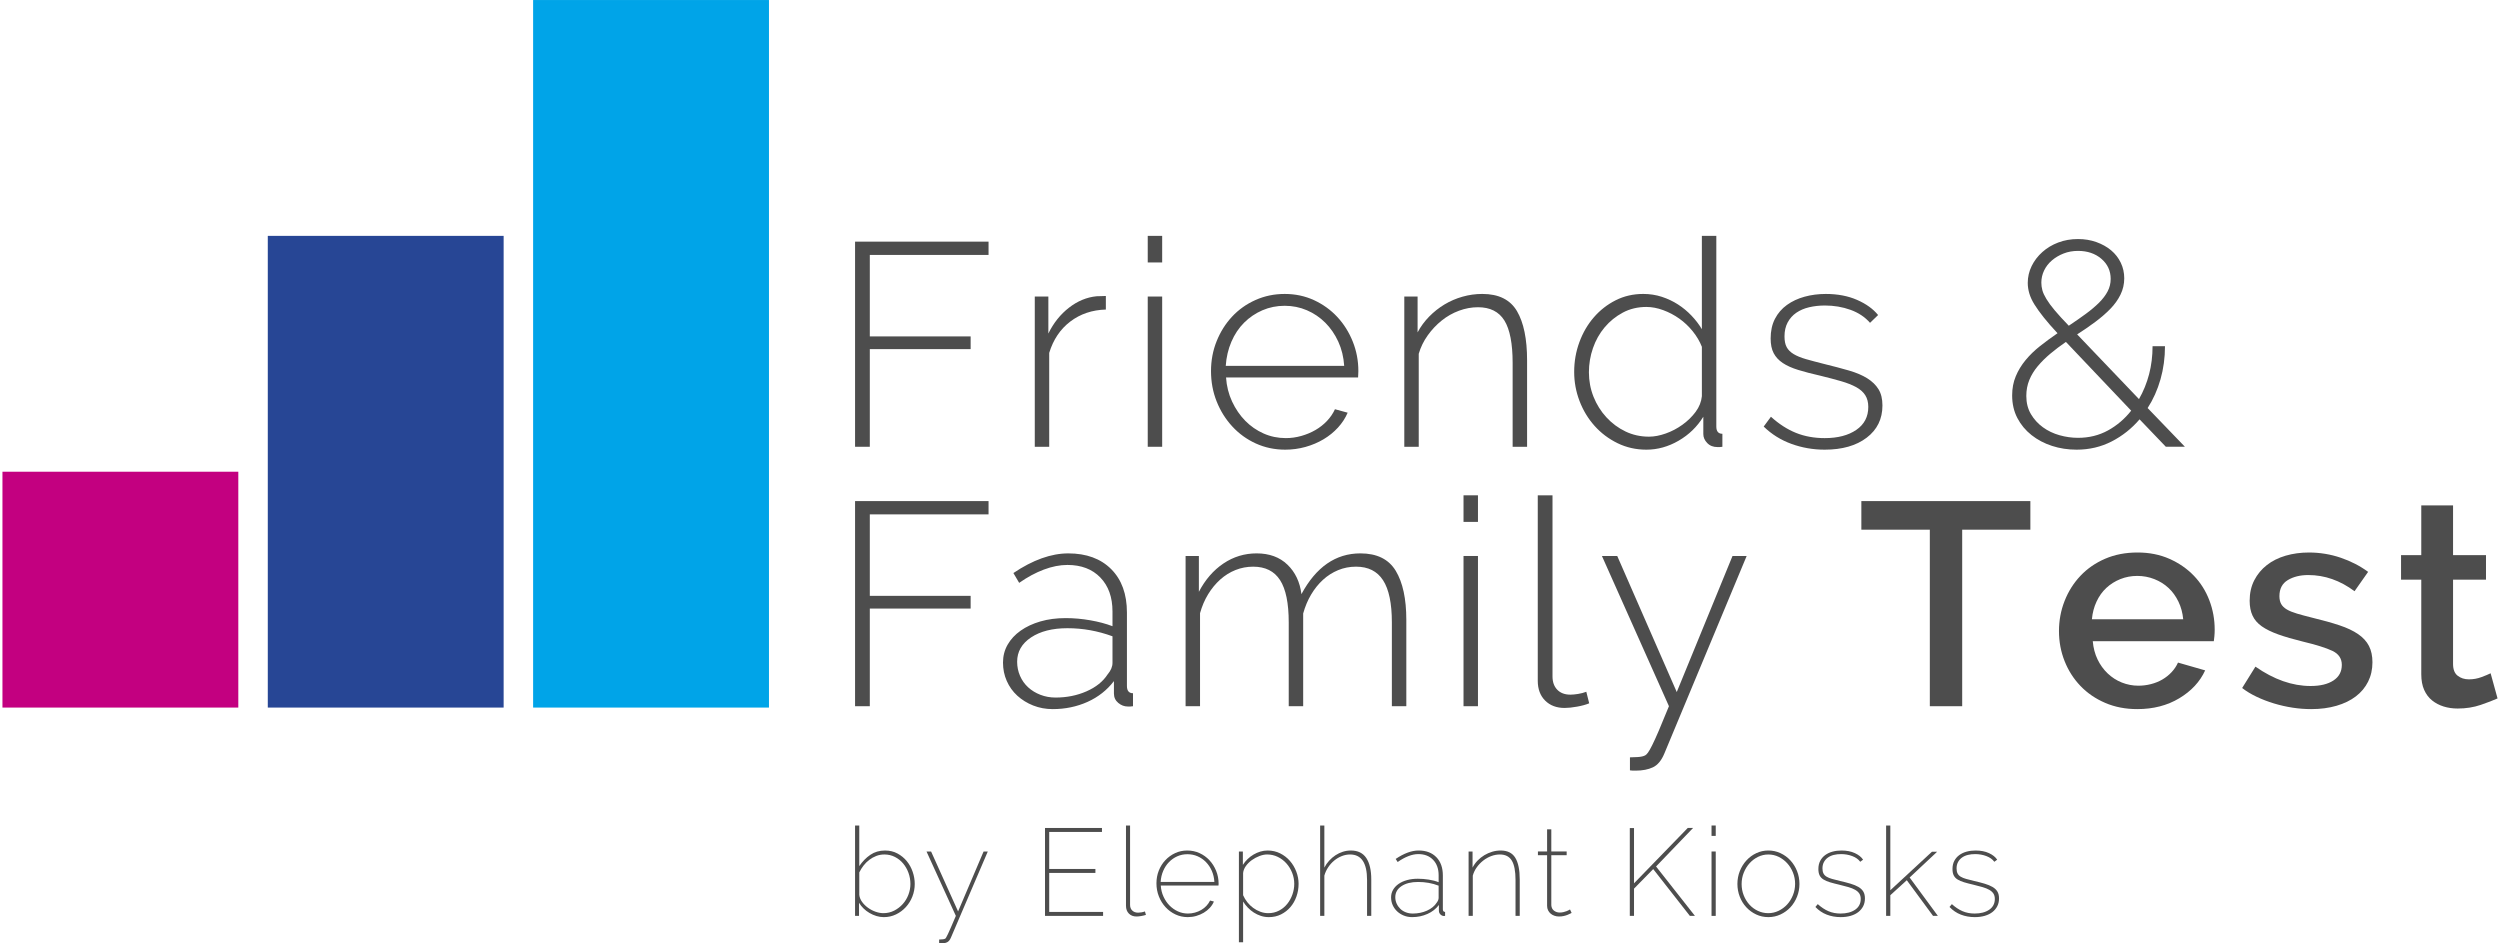 <?xml version="1.0" encoding="UTF-8"?>
<!DOCTYPE svg PUBLIC "-//W3C//DTD SVG 1.1//EN" "http://www.w3.org/Graphics/SVG/1.1/DTD/svg11.dtd">
<svg version="1.1" xmlns="http://www.w3.org/2000/svg" xmlns:xlink="http://www.w3.org/1999/xlink" x="0" y="0" width="424" height="160" viewBox="0, 0, 424, 160">
  <g id="Layer_1">
    <g>
      <g>
        <path d="M145.019,75.773 L145.019,40.983 L167.658,40.983 L167.658,43.237 L147.519,43.237 L147.519,57.055 L164.62,57.055 L164.62,59.21 L147.519,59.21 L147.519,75.773 L145.019,75.773 z" fill="#4D4D4D"/>
        <path d="M187.551,52.499 C185.232,52.565 183.222,53.243 181.524,54.532 C179.826,55.823 178.633,57.595 177.947,59.849 L177.947,75.774 L175.498,75.774 L175.498,50.294 L177.801,50.294 L177.801,56.566 C178.683,54.77 179.85,53.307 181.305,52.18 C182.758,51.053 184.318,50.409 185.984,50.244 C186.31,50.244 186.604,50.236 186.866,50.22 C187.128,50.204 187.356,50.196 187.553,50.196 L187.553,52.499 z" fill="#4D4D4D"/>
        <path d="M194.656,44.512 L194.656,40.004 L197.105,40.004 L197.105,44.512 L194.656,44.512 z M194.656,75.773 L194.656,50.293 L197.105,50.293 L197.105,75.773 L194.656,75.773 z" fill="#4D4D4D"/>
        <path d="M217.979,76.264 C216.182,76.264 214.516,75.912 212.981,75.21 C211.445,74.508 210.115,73.544 208.988,72.318 C207.861,71.093 206.978,69.681 206.342,68.08 C205.705,66.48 205.387,64.766 205.387,62.935 C205.387,61.138 205.705,59.449 206.342,57.863 C206.979,56.279 207.853,54.891 208.963,53.699 C210.074,52.507 211.397,51.567 212.933,50.881 C214.468,50.195 216.118,49.853 217.882,49.853 C219.679,49.853 221.337,50.205 222.857,50.907 C224.375,51.61 225.689,52.556 226.8,53.749 C227.911,54.942 228.784,56.33 229.421,57.914 C230.06,59.499 230.378,61.173 230.378,62.936 C230.378,63.1 230.368,63.303 230.353,63.548 C230.338,63.793 230.33,63.948 230.33,64.014 L207.936,64.014 C208.035,65.484 208.376,66.848 208.964,68.106 C209.553,69.364 210.296,70.45 211.194,71.364 C212.092,72.279 213.13,72.998 214.306,73.521 C215.482,74.043 216.74,74.303 218.079,74.303 C218.96,74.303 219.833,74.182 220.7,73.936 C221.565,73.692 222.366,73.357 223.1,72.932 C223.834,72.508 224.489,71.993 225.061,71.388 C225.631,70.785 226.081,70.123 226.409,69.404 L228.563,69.993 C228.172,70.907 227.624,71.749 226.922,72.516 C226.219,73.285 225.402,73.945 224.473,74.5 C223.541,75.056 222.52,75.488 221.41,75.799 C220.299,76.108 219.156,76.264 217.979,76.264 z M227.975,62.053 C227.877,60.551 227.543,59.18 226.971,57.938 C226.399,56.697 225.664,55.627 224.766,54.729 C223.868,53.831 222.83,53.128 221.655,52.622 C220.479,52.116 219.221,51.862 217.882,51.862 C216.543,51.862 215.286,52.116 214.109,52.622 C212.934,53.129 211.896,53.831 210.998,54.729 C210.099,55.627 209.381,56.706 208.843,57.962 C208.304,59.22 207.985,60.584 207.887,62.053 L227.975,62.053 z" fill="#4D4D4D"/>
        <path d="M258.992,75.773 L256.543,75.773 L256.543,61.564 C256.543,58.264 256.076,55.864 255.147,54.361 C254.215,52.859 252.721,52.107 250.663,52.107 C249.585,52.107 248.515,52.303 247.454,52.695 C246.391,53.087 245.411,53.643 244.515,54.361 C243.615,55.081 242.824,55.922 242.138,56.884 C241.452,57.848 240.945,58.885 240.618,59.996 L240.618,75.772 L238.169,75.772 L238.169,50.293 L240.423,50.293 L240.423,56.369 C240.944,55.39 241.599,54.5 242.382,53.699 C243.167,52.898 244.032,52.213 244.98,51.64 C245.927,51.07 246.947,50.628 248.043,50.318 C249.137,50.007 250.256,49.852 251.398,49.852 C254.175,49.852 256.134,50.824 257.279,52.767 C258.422,54.711 258.994,57.496 258.994,61.122 L258.994,75.773 z" fill="#4D4D4D"/>
        <path d="M279.23,76.264 C277.464,76.264 275.832,75.896 274.33,75.161 C272.826,74.426 271.527,73.445 270.434,72.221 C269.341,70.997 268.491,69.592 267.887,68.007 C267.282,66.423 266.981,64.781 266.981,63.082 C266.981,61.318 267.274,59.637 267.862,58.035 C268.45,56.435 269.266,55.03 270.313,53.821 C271.358,52.613 272.59,51.649 274.012,50.93 C275.432,50.212 276.992,49.852 278.692,49.852 C279.801,49.852 280.854,50.015 281.852,50.341 C282.848,50.669 283.762,51.101 284.596,51.64 C285.428,52.179 286.188,52.808 286.873,53.527 C287.561,54.246 288.148,55.013 288.637,55.83 L288.637,40.004 L291.088,40.004 L291.088,72.344 C291.088,73.16 291.43,73.569 292.117,73.569 L292.117,75.774 C291.953,75.806 291.806,75.823 291.676,75.823 C291.546,75.823 291.414,75.823 291.283,75.823 C290.564,75.823 289.984,75.595 289.545,75.137 C289.104,74.68 288.883,74.174 288.883,73.617 L288.883,70.678 C287.836,72.377 286.44,73.733 284.694,74.744 C282.945,75.758 281.123,76.264 279.23,76.264 z M279.67,74.059 C280.553,74.059 281.5,73.879 282.512,73.52 C283.526,73.161 284.473,72.663 285.356,72.026 C286.237,71.388 286.979,70.662 287.585,69.844 C288.189,69.029 288.54,68.147 288.638,67.198 L288.638,58.819 C288.279,57.905 287.765,57.031 287.095,56.197 C286.425,55.365 285.665,54.646 284.818,54.042 C283.966,53.438 283.052,52.956 282.074,52.597 C281.094,52.238 280.146,52.058 279.232,52.058 C277.761,52.058 276.429,52.376 275.238,53.013 C274.045,53.651 273.015,54.483 272.15,55.512 C271.285,56.541 270.623,57.717 270.166,59.04 C269.709,60.363 269.48,61.727 269.48,63.131 C269.48,64.602 269.742,65.99 270.263,67.297 C270.786,68.604 271.513,69.764 272.445,70.776 C273.377,71.79 274.453,72.589 275.679,73.176 C276.902,73.765 278.232,74.059 279.67,74.059 z" fill="#4D4D4D"/>
        <path d="M309.464,76.264 C307.503,76.264 305.625,75.937 303.828,75.284 C302.031,74.632 300.464,73.651 299.123,72.345 L300.35,70.679 C301.721,71.921 303.143,72.835 304.612,73.423 C306.083,74.011 307.701,74.304 309.464,74.304 C311.685,74.304 313.474,73.839 314.829,72.908 C316.184,71.978 316.862,70.679 316.862,69.013 C316.862,68.229 316.69,67.568 316.348,67.029 C316.004,66.49 315.491,66.033 314.805,65.656 C314.117,65.281 313.268,64.946 312.257,64.652 C311.242,64.358 310.067,64.048 308.729,63.72 C307.292,63.394 306.042,63.068 304.979,62.741 C303.918,62.415 303.043,62.023 302.358,61.565 C301.672,61.108 301.159,60.552 300.815,59.899 C300.471,59.246 300.301,58.413 300.301,57.4 C300.301,56.127 300.546,55.015 301.035,54.068 C301.525,53.121 302.203,52.338 303.068,51.716 C303.934,51.094 304.929,50.63 306.056,50.32 C307.184,50.01 308.384,49.854 309.658,49.854 C311.65,49.854 313.417,50.189 314.951,50.859 C316.486,51.529 317.678,52.386 318.527,53.431 L317.156,54.753 C316.306,53.774 315.203,53.038 313.848,52.548 C312.492,52.059 311.046,51.814 309.511,51.814 C308.564,51.814 307.673,51.912 306.841,52.108 C306.007,52.304 305.28,52.615 304.659,53.039 C304.038,53.465 303.55,54.012 303.19,54.681 C302.831,55.351 302.651,56.143 302.651,57.058 C302.651,57.809 302.772,58.413 303.018,58.871 C303.262,59.328 303.655,59.721 304.194,60.047 C304.733,60.373 305.426,60.658 306.276,60.904 C307.126,61.148 308.139,61.418 309.315,61.713 C310.915,62.105 312.336,62.481 313.577,62.84 C314.819,63.199 315.856,63.641 316.688,64.162 C317.522,64.685 318.159,65.307 318.6,66.024 C319.042,66.743 319.262,67.658 319.262,68.768 C319.262,71.054 318.371,72.876 316.59,74.232 C314.813,75.586 312.436,76.264 309.464,76.264 z" fill="#4D4D4D"/>
        <path d="M367.33,75.774 L362.871,71.12 C361.531,72.687 359.955,73.936 358.142,74.868 C356.329,75.799 354.345,76.264 352.189,76.264 C350.718,76.264 349.33,76.051 348.023,75.626 C346.716,75.202 345.556,74.59 344.544,73.789 C343.53,72.988 342.731,72.025 342.144,70.898 C341.557,69.771 341.261,68.489 341.261,67.05 C341.261,65.874 341.464,64.796 341.874,63.817 C342.282,62.838 342.837,61.923 343.54,61.073 C344.241,60.224 345.058,59.431 345.989,58.697 C346.921,57.962 347.907,57.235 348.954,56.516 C348.04,55.537 347.263,54.646 346.626,53.845 C345.989,53.045 345.466,52.319 345.058,51.665 C344.65,51.011 344.357,50.383 344.177,49.778 C343.997,49.173 343.907,48.577 343.907,47.989 C343.907,46.977 344.128,46.022 344.569,45.123 C345.008,44.226 345.614,43.433 346.382,42.747 C347.15,42.06 348.048,41.521 349.077,41.13 C350.106,40.737 351.223,40.542 352.432,40.542 C353.543,40.542 354.58,40.713 355.543,41.056 C356.506,41.4 357.34,41.865 358.043,42.452 C358.744,43.04 359.293,43.743 359.684,44.559 C360.077,45.375 360.272,46.258 360.272,47.205 C360.272,48.184 360.059,49.107 359.635,49.973 C359.211,50.839 358.631,51.648 357.897,52.399 C357.161,53.151 356.311,53.885 355.348,54.604 C354.383,55.323 353.364,56.025 352.285,56.711 L362.771,67.687 C363.521,66.381 364.093,64.976 364.486,63.473 C364.879,61.971 365.074,60.385 365.074,58.72 L367.181,58.72 C367.181,60.68 366.927,62.55 366.421,64.33 C365.913,66.111 365.187,67.735 364.239,69.205 L370.561,75.771 L367.33,75.771 z M352.434,74.255 C354.297,74.255 355.987,73.839 357.506,73.006 C359.025,72.173 360.34,71.054 361.449,69.65 L350.377,57.988 C349.428,58.642 348.555,59.303 347.754,59.972 C346.953,60.642 346.244,61.344 345.623,62.079 C345.002,62.813 344.521,63.599 344.178,64.431 C343.834,65.264 343.662,66.171 343.662,67.151 C343.662,68.327 343.924,69.356 344.447,70.238 C344.968,71.121 345.648,71.863 346.48,72.467 C347.314,73.071 348.251,73.521 349.298,73.815 C350.344,74.108 351.389,74.255 352.434,74.255 z M346.211,47.942 C346.211,48.367 346.268,48.792 346.383,49.215 C346.496,49.641 346.725,50.139 347.069,50.71 C347.413,51.281 347.885,51.928 348.491,52.646 C349.095,53.365 349.887,54.231 350.866,55.243 C351.944,54.525 352.917,53.847 353.782,53.21 C354.647,52.573 355.391,51.944 356.012,51.323 C356.631,50.703 357.114,50.066 357.457,49.413 C357.799,48.759 357.971,48.058 357.971,47.306 C357.971,45.934 357.448,44.799 356.403,43.9 C355.358,43.003 354.034,42.552 352.434,42.552 C351.553,42.552 350.735,42.699 349.985,42.993 C349.233,43.288 348.571,43.679 348.001,44.169 C347.429,44.659 346.987,45.232 346.677,45.884 C346.365,46.538 346.211,47.224 346.211,47.942 z" fill="#4D4D4D"/>
        <path d="M145.019,119.774 L145.019,84.984 L167.658,84.984 L167.658,87.238 L147.519,87.238 L147.519,101.056 L164.62,101.056 L164.62,103.212 L147.519,103.212 L147.519,119.774 L145.019,119.774 z" fill="#4D4D4D"/>
        <path d="M178.537,120.265 C177.36,120.265 176.258,120.06 175.228,119.653 C174.199,119.245 173.3,118.689 172.533,117.987 C171.766,117.285 171.17,116.452 170.746,115.488 C170.32,114.524 170.108,113.487 170.108,112.376 C170.108,111.267 170.369,110.253 170.892,109.339 C171.413,108.424 172.149,107.632 173.097,106.962 C174.044,106.293 175.162,105.77 176.453,105.394 C177.743,105.019 179.173,104.831 180.74,104.831 C182.112,104.831 183.501,104.954 184.905,105.199 C186.309,105.444 187.567,105.779 188.678,106.203 L188.678,103.704 C188.678,101.287 187.991,99.368 186.619,97.947 C185.248,96.525 183.385,95.815 181.033,95.815 C179.76,95.815 178.428,96.077 177.04,96.599 C175.65,97.121 174.254,97.872 172.851,98.853 L171.872,97.187 C175.171,94.965 178.273,93.855 181.182,93.855 C184.251,93.855 186.677,94.746 188.458,96.525 C190.237,98.306 191.128,100.764 191.128,103.9 L191.128,116.346 C191.128,117.162 191.472,117.571 192.157,117.571 L192.157,119.776 C191.993,119.808 191.839,119.825 191.692,119.825 C191.545,119.825 191.405,119.825 191.275,119.825 C190.687,119.825 190.148,119.622 189.658,119.213 C189.169,118.805 188.923,118.275 188.923,117.62 L188.923,115.514 C187.747,117.049 186.253,118.226 184.441,119.041 C182.627,119.855 180.66,120.265 178.537,120.265 z M179.026,118.305 C180.92,118.305 182.668,117.954 184.269,117.251 C185.869,116.549 187.062,115.594 187.845,114.385 C188.401,113.732 188.679,113.078 188.679,112.425 L188.679,107.916 C186.196,107.002 183.648,106.544 181.034,106.544 C178.486,106.544 176.429,107.067 174.86,108.112 C173.292,109.158 172.508,110.53 172.508,112.228 C172.508,113.078 172.67,113.877 172.998,114.629 C173.324,115.38 173.781,116.025 174.369,116.564 C174.957,117.103 175.65,117.529 176.452,117.838 C177.253,118.149 178.111,118.305 179.026,118.305 z" fill="#4D4D4D"/>
        <path d="M238.512,119.774 L236.061,119.774 L236.061,105.564 C236.061,102.33 235.563,99.946 234.567,98.41 C233.572,96.875 232.044,96.107 229.985,96.107 C228.908,96.107 227.895,96.303 226.949,96.695 C226.001,97.088 225.143,97.634 224.376,98.337 C223.608,99.04 222.938,99.873 222.367,100.836 C221.794,101.8 221.345,102.869 221.018,104.046 L221.018,119.775 L218.569,119.775 L218.569,105.565 C218.569,102.298 218.079,99.906 217.098,98.386 C216.118,96.867 214.6,96.108 212.541,96.108 C211.496,96.108 210.5,96.296 209.553,96.671 C208.605,97.047 207.74,97.586 206.955,98.288 C206.173,98.991 205.485,99.824 204.897,100.787 C204.309,101.751 203.852,102.82 203.525,103.996 L203.525,119.774 L201.076,119.774 L201.076,94.294 L203.329,94.294 L203.329,100.37 C204.408,98.312 205.796,96.712 207.494,95.568 C209.192,94.425 211.072,93.853 213.13,93.853 C215.285,93.853 217.025,94.49 218.348,95.764 C219.671,97.037 220.464,98.703 220.725,100.762 C223.207,96.156 226.539,93.853 230.721,93.853 C233.531,93.853 235.531,94.841 236.723,96.818 C237.914,98.795 238.512,101.563 238.512,105.123 L238.512,119.774 z" fill="#4D4D4D"/>
        <path d="M248.213,88.513 L248.213,84.005 L250.662,84.005 L250.662,88.513 L248.213,88.513 z M248.213,119.774 L248.213,94.294 L250.662,94.294 L250.662,119.774 L248.213,119.774 z" fill="#4D4D4D"/>
        <path d="M260.805,84.004 L263.305,84.004 L263.305,114.727 C263.305,115.674 263.575,116.426 264.114,116.981 C264.653,117.537 265.395,117.814 266.343,117.814 C266.702,117.814 267.134,117.773 267.642,117.692 C268.148,117.61 268.613,117.488 269.038,117.324 L269.528,119.284 C268.971,119.513 268.286,119.701 267.469,119.847 C266.653,119.994 265.949,120.068 265.362,120.068 C263.991,120.068 262.887,119.652 262.055,118.819 C261.221,117.986 260.805,116.867 260.805,115.463 L260.805,84.004 z" fill="#4D4D4D"/>
        <path d="M276.438,128.446 C276.731,128.446 277.165,128.429 277.735,128.397 C278.307,128.364 278.741,128.266 279.034,128.103 C279.165,128.037 279.319,127.882 279.501,127.637 C279.679,127.392 279.917,126.976 280.21,126.388 C280.505,125.8 280.88,124.974 281.337,123.913 C281.794,122.85 282.366,121.471 283.052,119.772 L271.685,94.292 L274.283,94.292 L284.377,117.371 L293.834,94.292 L296.234,94.292 L282.269,127.809 C281.779,128.985 281.134,129.76 280.333,130.136 C279.532,130.511 278.562,130.699 277.417,130.699 C277.253,130.699 277.091,130.699 276.927,130.699 C276.765,130.699 276.601,130.682 276.439,130.65 L276.439,128.446 z" fill="#4D4D4D"/>
        <path d="M344.35,89.835 L332.787,89.835 L332.787,119.774 L327.299,119.774 L327.299,89.835 L315.686,89.835 L315.686,84.984 L344.35,84.984 L344.35,89.835 z" fill="#4D4D4D"/>
        <path d="M362.48,120.264 C360.488,120.264 358.673,119.912 357.042,119.21 C355.409,118.508 354.012,117.553 352.852,116.344 C351.692,115.136 350.793,113.731 350.158,112.13 C349.521,110.529 349.202,108.83 349.202,107.033 C349.202,105.237 349.52,103.53 350.158,101.913 C350.794,100.296 351.692,98.875 352.852,97.65 C354.012,96.424 355.409,95.462 357.042,94.758 C358.674,94.056 360.504,93.704 362.529,93.704 C364.521,93.704 366.326,94.064 367.943,94.782 C369.56,95.501 370.941,96.457 372.085,97.649 C373.227,98.841 374.102,100.229 374.705,101.813 C375.31,103.398 375.611,105.056 375.611,106.787 C375.611,107.18 375.595,107.547 375.562,107.89 C375.531,108.234 375.498,108.52 375.464,108.747 L354.934,108.747 C355.033,109.892 355.302,110.92 355.742,111.834 C356.184,112.749 356.757,113.542 357.457,114.211 C358.16,114.881 358.96,115.396 359.859,115.755 C360.757,116.114 361.697,116.294 362.675,116.294 C363.395,116.294 364.105,116.204 364.809,116.024 C365.509,115.844 366.156,115.583 366.744,115.24 C367.332,114.896 367.853,114.48 368.31,113.99 C368.767,113.5 369.126,112.962 369.388,112.373 L373.995,113.696 C373.112,115.624 371.649,117.2 369.608,118.425 C367.568,119.651 365.191,120.264 362.48,120.264 z M370.271,105.024 C370.173,103.946 369.904,102.95 369.462,102.035 C369.021,101.121 368.458,100.345 367.771,99.708 C367.085,99.071 366.285,98.573 365.371,98.214 C364.457,97.855 363.492,97.675 362.48,97.675 C361.466,97.675 360.511,97.855 359.613,98.214 C358.715,98.573 357.924,99.071 357.236,99.708 C356.55,100.345 355.996,101.121 355.572,102.035 C355.146,102.95 354.884,103.946 354.787,105.024 L370.271,105.024 z" fill="#4D4D4D"/>
        <path d="M391.979,120.265 C390.932,120.265 389.879,120.183 388.818,120.02 C387.757,119.855 386.712,119.62 385.682,119.309 C384.654,118.999 383.672,118.623 382.743,118.182 C381.811,117.742 380.986,117.243 380.268,116.688 L382.522,113.062 C385.658,115.25 388.776,116.345 391.879,116.345 C393.514,116.345 394.803,116.034 395.75,115.412 C396.698,114.793 397.172,113.91 397.172,112.767 C397.172,111.688 396.642,110.896 395.581,110.39 C394.517,109.883 392.827,109.354 390.508,108.798 C388.906,108.405 387.535,108.006 386.393,107.597 C385.249,107.188 384.318,106.731 383.6,106.225 C382.879,105.718 382.358,105.116 382.033,104.411 C381.704,103.71 381.542,102.868 381.542,101.889 C381.542,100.582 381.805,99.422 382.326,98.41 C382.848,97.397 383.557,96.541 384.458,95.838 C385.354,95.135 386.417,94.605 387.642,94.244 C388.87,93.887 390.184,93.706 391.587,93.706 C393.448,93.706 395.245,94 396.978,94.589 C398.708,95.176 400.262,95.978 401.633,96.989 L399.329,100.271 C396.879,98.443 394.266,97.528 391.49,97.528 C390.116,97.528 388.956,97.813 388.01,98.384 C387.061,98.957 386.589,99.864 386.589,101.104 C386.589,101.627 386.686,102.069 386.882,102.427 C387.078,102.786 387.397,103.098 387.839,103.359 C388.277,103.62 388.858,103.856 389.577,104.07 C390.294,104.283 391.178,104.519 392.223,104.78 C393.986,105.204 395.505,105.63 396.779,106.054 C398.055,106.479 399.107,106.977 399.939,107.548 C400.773,108.119 401.387,108.79 401.777,109.557 C402.171,110.326 402.366,111.246 402.366,112.326 C402.366,113.535 402.121,114.63 401.632,115.609 C401.142,116.589 400.448,117.422 399.549,118.107 C398.651,118.794 397.555,119.326 396.267,119.701 C394.975,120.076 393.546,120.265 391.979,120.265 z" fill="#4D4D4D"/>
        <path d="M423.583,118.451 C422.863,118.778 421.909,119.145 420.717,119.554 C419.525,119.962 418.225,120.166 416.822,120.166 C415.971,120.166 415.181,120.052 414.445,119.823 C413.711,119.595 413.056,119.252 412.486,118.794 C411.914,118.337 411.465,117.741 411.138,117.006 C410.81,116.271 410.648,115.381 410.648,114.335 L410.648,98.313 L407.217,98.313 L407.217,94.148 L410.648,94.148 L410.648,85.72 L416.039,85.72 L416.039,94.148 L421.625,94.148 L421.625,98.313 L416.039,98.313 L416.039,112.621 C416.039,113.536 416.299,114.198 416.822,114.605 C417.342,115.014 417.982,115.218 418.732,115.218 C419.484,115.218 420.203,115.087 420.888,114.825 C421.576,114.564 422.081,114.352 422.408,114.188 L423.583,118.451 z" fill="#4D4D4D"/>
      </g>
      <g>
        <path d="M149.891,155.545 C149.471,155.545 149.054,155.482 148.642,155.357 C148.228,155.23 147.836,155.059 147.466,154.841 C147.095,154.624 146.759,154.369 146.458,154.075 C146.156,153.78 145.901,153.459 145.69,153.108 L145.69,155.335 L145.018,155.335 L145.018,140.005 L145.733,140.005 L145.733,146.894 C146.264,146.109 146.887,145.472 147.602,144.982 C148.315,144.493 149.148,144.248 150.1,144.248 C150.884,144.248 151.588,144.416 152.211,144.752 C152.833,145.088 153.361,145.522 153.796,146.054 C154.23,146.586 154.563,147.192 154.793,147.871 C155.024,148.55 155.14,149.232 155.14,149.918 C155.14,150.66 155.007,151.371 154.741,152.049 C154.475,152.729 154.104,153.327 153.629,153.845 C153.153,154.364 152.597,154.777 151.96,155.084 C151.323,155.391 150.633,155.545 149.891,155.545 z M149.807,154.873 C150.48,154.873 151.095,154.729 151.656,154.442 C152.216,154.155 152.702,153.78 153.115,153.319 C153.528,152.856 153.846,152.329 154.07,151.733 C154.295,151.138 154.406,150.533 154.406,149.917 C154.406,149.272 154.299,148.649 154.082,148.048 C153.864,147.446 153.563,146.914 153.178,146.452 C152.793,145.989 152.328,145.619 151.782,145.339 C151.237,145.06 150.641,144.919 149.998,144.919 C149.508,144.919 149.046,145.003 148.612,145.171 C148.177,145.339 147.778,145.564 147.415,145.843 C147.051,146.123 146.728,146.446 146.448,146.81 C146.169,147.173 145.93,147.558 145.735,147.964 L145.735,151.765 C145.776,152.185 145.934,152.584 146.208,152.962 C146.48,153.34 146.816,153.673 147.216,153.96 C147.614,154.247 148.045,154.471 148.507,154.632 C148.967,154.792 149.402,154.873 149.807,154.873 z" fill="#4D4D4D"/>
        <path d="M159.279,159.346 C159.531,159.346 159.752,159.331 159.94,159.303 C160.128,159.277 160.258,159.234 160.328,159.178 C160.371,159.15 160.424,159.079 160.486,158.967 C160.549,158.857 160.646,158.663 160.78,158.391 C160.913,158.118 161.085,157.736 161.295,157.245 C161.505,156.756 161.777,156.118 162.113,155.335 L157.136,144.415 L157.913,144.415 L162.491,154.579 L166.817,144.415 L167.53,144.415 L161.272,159.03 C161.104,159.423 160.891,159.682 160.631,159.807 C160.372,159.934 160.061,159.995 159.697,159.995 L159.277,159.995 L159.277,159.346 z" fill="#4D4D4D"/>
        <path d="M187.083,154.663 L187.083,155.335 L177.234,155.335 L177.234,140.424 L186.893,140.424 L186.893,141.097 L177.947,141.097 L177.947,147.376 L185.781,147.376 L185.781,148.048 L177.947,148.048 L177.947,154.663 L187.083,154.663 z" fill="#4D4D4D"/>
        <path d="M190.967,140.005 L191.659,140.005 L191.659,153.465 C191.659,153.872 191.786,154.195 192.038,154.433 C192.29,154.671 192.618,154.789 193.024,154.789 C193.178,154.789 193.364,154.771 193.581,154.736 C193.798,154.702 193.997,154.648 194.18,154.579 L194.348,155.167 C194.138,155.237 193.875,155.299 193.56,155.355 C193.246,155.411 192.976,155.439 192.751,155.439 C192.22,155.439 191.789,155.275 191.46,154.946 C191.131,154.618 190.967,154.173 190.967,153.612 L190.967,140.005 z" fill="#4D4D4D"/>
        <path d="M201.446,155.544 C200.704,155.544 200.011,155.395 199.367,155.092 C198.722,154.791 198.16,154.38 197.677,153.854 C197.194,153.329 196.817,152.72 196.543,152.027 C196.27,151.335 196.133,150.596 196.133,149.811 C196.133,149.041 196.267,148.321 196.533,147.649 C196.799,146.977 197.17,146.389 197.645,145.884 C198.121,145.38 198.673,144.981 199.304,144.688 C199.934,144.393 200.619,144.247 201.362,144.247 C202.105,144.247 202.797,144.393 203.441,144.688 C204.086,144.981 204.645,145.384 205.121,145.895 C205.598,146.408 205.975,147.005 206.256,147.69 C206.535,148.377 206.676,149.104 206.676,149.875 C206.676,149.903 206.672,149.959 206.665,150.043 C206.658,150.127 206.654,150.177 206.654,150.19 L196.869,150.19 C196.91,150.862 197.064,151.49 197.33,152.069 C197.596,152.65 197.935,153.151 198.35,153.571 C198.762,153.992 199.235,154.324 199.767,154.568 C200.299,154.813 200.866,154.936 201.467,154.936 C201.873,154.936 202.269,154.883 202.655,154.778 C203.04,154.673 203.4,154.522 203.736,154.327 C204.072,154.132 204.366,153.896 204.618,153.624 C204.87,153.352 205.073,153.054 205.227,152.731 L205.877,152.899 C205.723,153.276 205.496,153.63 205.195,153.96 C204.893,154.288 204.547,154.568 204.155,154.8 C203.763,155.03 203.336,155.212 202.875,155.346 C202.412,155.479 201.936,155.544 201.446,155.544 z M205.96,149.58 C205.919,148.895 205.772,148.264 205.52,147.689 C205.268,147.117 204.935,146.619 204.523,146.199 C204.109,145.779 203.636,145.453 203.105,145.222 C202.573,144.992 202,144.875 201.382,144.875 C200.767,144.875 200.193,144.994 199.661,145.231 C199.128,145.469 198.659,145.798 198.253,146.219 C197.847,146.639 197.523,147.135 197.276,147.709 C197.032,148.283 196.888,148.906 196.846,149.578 L205.96,149.578 z" fill="#4D4D4D"/>
        <path d="M215.201,155.545 C214.724,155.545 214.273,155.475 213.846,155.335 C213.42,155.195 213.02,155.007 212.649,154.769 C212.278,154.531 211.939,154.25 211.63,153.928 C211.321,153.607 211.056,153.263 210.832,152.9 L210.832,159.808 L210.118,159.808 L210.118,144.415 L210.79,144.415 L210.79,146.683 C211.014,146.333 211.28,146.008 211.588,145.706 C211.896,145.405 212.235,145.146 212.607,144.93 C212.978,144.712 213.363,144.544 213.762,144.425 C214.162,144.307 214.571,144.247 214.991,144.247 C215.761,144.247 216.468,144.408 217.112,144.729 C217.757,145.051 218.309,145.479 218.772,146.01 C219.233,146.542 219.594,147.148 219.852,147.826 C220.112,148.506 220.241,149.195 220.241,149.894 C220.241,150.65 220.118,151.372 219.874,152.058 C219.63,152.744 219.286,153.342 218.845,153.853 C218.404,154.365 217.876,154.774 217.259,155.082 C216.643,155.391 215.957,155.545 215.201,155.545 z M215.096,154.873 C215.768,154.873 216.377,154.729 216.922,154.442 C217.469,154.155 217.932,153.778 218.309,153.308 C218.688,152.838 218.981,152.307 219.192,151.711 C219.401,151.117 219.506,150.512 219.506,149.895 C219.506,149.251 219.387,148.628 219.149,148.026 C218.911,147.424 218.586,146.893 218.172,146.43 C217.76,145.968 217.274,145.601 216.713,145.328 C216.152,145.055 215.551,144.918 214.906,144.918 C214.5,144.918 214.066,145.006 213.605,145.181 C213.142,145.356 212.712,145.587 212.313,145.873 C211.914,146.16 211.578,146.493 211.305,146.871 C211.032,147.249 210.874,147.648 210.832,148.068 L210.832,151.827 C211.014,152.247 211.252,152.642 211.546,153.014 C211.84,153.386 212.173,153.707 212.544,153.98 C212.914,154.252 213.318,154.47 213.752,154.631 C214.186,154.792 214.633,154.873 215.096,154.873 z" fill="#4D4D4D"/>
        <path d="M232.568,155.335 L231.853,155.335 L231.853,149.244 C231.853,146.359 230.894,144.919 228.976,144.919 C228.499,144.919 228.031,145.01 227.57,145.191 C227.107,145.373 226.679,145.626 226.289,145.947 C225.896,146.27 225.553,146.65 225.26,147.092 C224.965,147.533 224.748,148.005 224.61,148.509 L224.61,155.335 L223.895,155.335 L223.895,140.005 L224.61,140.005 L224.61,147.145 C224.833,146.71 225.11,146.315 225.438,145.957 C225.768,145.602 226.124,145.296 226.51,145.044 C226.895,144.792 227.307,144.596 227.748,144.456 C228.189,144.316 228.641,144.246 229.103,144.246 C230.292,144.246 231.167,144.674 231.728,145.527 C232.287,146.382 232.568,147.591 232.568,149.16 L232.568,155.335 z" fill="#4D4D4D"/>
        <path d="M239.498,155.544 C238.992,155.544 238.523,155.458 238.09,155.281 C237.656,155.107 237.277,154.87 236.957,154.568 C236.635,154.266 236.383,153.913 236.199,153.507 C236.017,153.102 235.928,152.66 235.928,152.184 C235.928,151.723 236.039,151.299 236.264,150.913 C236.487,150.529 236.799,150.195 237.198,149.915 C237.596,149.637 238.073,149.419 238.626,149.266 C239.179,149.111 239.792,149.035 240.464,149.035 C241.066,149.035 241.683,149.083 242.312,149.182 C242.943,149.279 243.501,149.426 243.992,149.622 L243.992,148.445 C243.992,147.353 243.681,146.482 243.058,145.831 C242.435,145.18 241.599,144.855 240.548,144.855 C240.017,144.855 239.452,144.969 238.859,145.201 C238.263,145.432 237.658,145.764 237.043,146.199 L236.707,145.674 C238.119,144.723 239.416,144.245 240.592,144.245 C241.865,144.245 242.869,144.624 243.606,145.38 C244.34,146.135 244.708,147.172 244.708,148.488 L244.708,154.2 C244.708,154.508 244.835,154.661 245.087,154.661 L245.087,155.333 C245.044,155.348 244.987,155.355 244.919,155.355 C244.681,155.355 244.474,155.266 244.298,155.09 C244.124,154.917 244.036,154.702 244.036,154.451 L244.036,153.484 C243.546,154.143 242.899,154.65 242.093,155.006 C241.285,155.366 240.422,155.544 239.498,155.544 z M239.602,154.937 C240.485,154.937 241.29,154.771 242.018,154.443 C242.745,154.115 243.291,153.669 243.655,153.109 C243.88,152.816 243.991,152.536 243.991,152.269 L243.991,150.21 C242.913,149.79 241.753,149.581 240.507,149.581 C239.345,149.581 238.409,149.814 237.702,150.284 C236.995,150.753 236.641,151.38 236.641,152.163 C236.641,152.555 236.719,152.919 236.873,153.256 C237.025,153.592 237.232,153.885 237.492,154.137 C237.75,154.389 238.062,154.585 238.426,154.725 C238.789,154.866 239.182,154.937 239.602,154.937 z" fill="#4D4D4D"/>
        <path d="M257.746,155.335 L257.033,155.335 L257.033,149.245 C257.033,147.747 256.822,146.651 256.402,145.958 C255.982,145.266 255.31,144.919 254.386,144.919 C253.882,144.919 253.388,145.011 252.906,145.192 C252.422,145.374 251.974,145.626 251.562,145.948 C251.148,146.27 250.785,146.647 250.47,147.082 C250.154,147.517 249.927,147.992 249.786,148.51 L249.786,155.335 L249.073,155.335 L249.073,144.415 L249.745,144.415 L249.745,147.145 C249.968,146.71 250.251,146.315 250.595,145.957 C250.939,145.601 251.32,145.296 251.74,145.044 C252.16,144.792 252.605,144.596 253.074,144.456 C253.543,144.316 254.021,144.246 254.512,144.246 C255.66,144.246 256.487,144.655 256.991,145.475 C257.495,146.293 257.747,147.522 257.747,149.161 L257.747,155.335 z" fill="#4D4D4D"/>
        <path d="M266.546,154.83 C266.518,154.844 266.444,154.883 266.324,154.945 C266.206,155.007 266.052,155.078 265.863,155.155 C265.674,155.232 265.457,155.299 265.211,155.355 C264.967,155.41 264.698,155.439 264.402,155.439 C264.137,155.439 263.882,155.396 263.637,155.312 C263.391,155.229 263.177,155.11 262.996,154.956 C262.814,154.803 262.665,154.613 262.555,154.389 C262.444,154.165 262.387,153.913 262.387,153.633 L262.387,145.044 L260.832,145.044 L260.832,144.414 L262.387,144.414 L262.387,140.654 L263.102,140.654 L263.102,144.414 L265.706,144.414 L265.706,145.044 L263.102,145.044 L263.102,153.527 C263.129,153.933 263.284,154.242 263.562,154.452 C263.841,154.662 264.164,154.767 264.53,154.767 C264.753,154.767 264.967,154.742 265.171,154.693 C265.374,154.645 265.556,154.589 265.716,154.525 C265.878,154.462 266.003,154.403 266.095,154.347 C266.185,154.29 266.245,154.255 266.272,154.242 L266.546,154.83 z" fill="#4D4D4D"/>
        <path d="M276.414,155.334 L276.414,140.445 L277.129,140.445 L277.129,149.81 L286.242,140.423 L287.146,140.423 L280.867,146.954 L287.461,155.333 L286.6,155.333 L280.383,147.395 L277.129,150.712 L277.129,155.332 L276.414,155.332 z" fill="#4D4D4D"/>
        <path d="M290.275,141.768 L290.275,140.005 L290.988,140.005 L290.988,141.768 L290.275,141.768 z M290.275,155.335 L290.275,144.414 L290.988,144.414 L290.988,155.335 L290.275,155.335 z" fill="#4D4D4D"/>
        <path d="M299.914,155.544 C299.173,155.544 298.483,155.395 297.846,155.092 C297.207,154.792 296.651,154.387 296.177,153.876 C295.699,153.363 295.328,152.766 295.064,152.079 C294.798,151.393 294.665,150.673 294.665,149.917 C294.665,149.146 294.802,148.419 295.074,147.732 C295.346,147.047 295.721,146.445 296.199,145.926 C296.673,145.408 297.229,144.997 297.867,144.697 C298.504,144.396 299.186,144.245 299.915,144.245 C300.643,144.245 301.329,144.396 301.973,144.697 C302.617,144.997 303.177,145.408 303.655,145.926 C304.13,146.445 304.505,147.047 304.777,147.732 C305.051,148.419 305.186,149.146 305.186,149.917 C305.186,150.673 305.051,151.394 304.777,152.079 C304.505,152.766 304.13,153.363 303.655,153.876 C303.177,154.387 302.617,154.792 301.973,155.092 C301.328,155.395 300.642,155.544 299.914,155.544 z M295.378,149.939 C295.378,150.611 295.496,151.247 295.734,151.848 C295.973,152.452 296.296,152.975 296.702,153.424 C297.105,153.872 297.587,154.225 298.139,154.484 C298.693,154.743 299.276,154.874 299.893,154.874 C300.509,154.874 301.095,154.741 301.647,154.475 C302.201,154.208 302.682,153.852 303.096,153.404 C303.509,152.956 303.837,152.428 304.082,151.818 C304.327,151.21 304.449,150.568 304.449,149.896 C304.449,149.225 304.327,148.583 304.082,147.975 C303.837,147.367 303.509,146.838 303.096,146.391 C302.682,145.941 302.203,145.585 301.658,145.318 C301.112,145.053 300.531,144.921 299.915,144.921 C299.298,144.921 298.719,145.053 298.172,145.318 C297.626,145.585 297.147,145.945 296.733,146.4 C296.319,146.855 295.992,147.387 295.746,147.997 C295.5,148.605 295.378,149.251 295.378,149.939 z" fill="#4D4D4D"/>
        <path d="M312.178,155.544 C311.338,155.544 310.553,155.404 309.826,155.124 C309.097,154.844 308.453,154.41 307.892,153.822 L308.292,153.339 C308.88,153.871 309.481,154.27 310.097,154.536 C310.714,154.803 311.4,154.936 312.156,154.936 C313.177,154.936 314.004,154.718 314.635,154.285 C315.264,153.849 315.58,153.242 315.58,152.457 C315.58,152.094 315.498,151.789 315.338,151.543 C315.178,151.299 314.942,151.089 314.635,150.914 C314.326,150.738 313.946,150.584 313.49,150.451 C313.034,150.318 312.513,150.181 311.926,150.042 C311.324,149.902 310.803,149.766 310.362,149.633 C309.921,149.5 309.553,149.342 309.258,149.16 C308.965,148.979 308.748,148.747 308.608,148.467 C308.467,148.188 308.397,147.83 308.397,147.397 C308.397,146.85 308.502,146.382 308.713,145.99 C308.922,145.598 309.205,145.272 309.563,145.013 C309.921,144.755 310.333,144.561 310.803,144.436 C311.272,144.309 311.772,144.247 312.303,144.247 C313.186,144.247 313.946,144.393 314.582,144.688 C315.219,144.981 315.684,145.352 315.978,145.8 L315.496,146.158 C315.187,145.736 314.736,145.415 314.141,145.191 C313.545,144.966 312.912,144.855 312.241,144.855 C311.807,144.855 311.401,144.9 311.022,144.992 C310.645,145.082 310.313,145.229 310.026,145.432 C309.739,145.635 309.51,145.89 309.342,146.199 C309.174,146.508 309.09,146.871 309.09,147.291 C309.09,147.627 309.147,147.908 309.258,148.132 C309.371,148.356 309.549,148.541 309.795,148.688 C310.039,148.834 310.348,148.962 310.719,149.066 C311.088,149.171 311.541,149.287 312.073,149.413 C312.745,149.567 313.341,149.722 313.858,149.875 C314.376,150.029 314.817,150.212 315.18,150.421 C315.545,150.632 315.821,150.89 316.01,151.199 C316.199,151.507 316.293,151.897 316.293,152.374 C316.293,152.865 316.195,153.302 316,153.688 C315.803,154.072 315.527,154.405 315.17,154.686 C314.813,154.964 314.379,155.177 313.867,155.326 C313.357,155.471 312.793,155.544 312.178,155.544 z" fill="#4D4D4D"/>
        <path d="M327.845,155.335 L323.392,149.286 L320.599,151.827 L320.599,155.335 L319.885,155.335 L319.885,140.005 L320.599,140.005 L320.599,150.986 L327.656,144.456 L328.536,144.456 L323.876,148.824 L328.664,155.335 L327.845,155.335 z" fill="#4D4D4D"/>
        <path d="M334.921,155.544 C334.081,155.544 333.298,155.404 332.569,155.124 C331.84,154.844 331.198,154.41 330.637,153.822 L331.035,153.339 C331.622,153.871 332.225,154.27 332.841,154.536 C333.458,154.802 334.145,154.936 334.901,154.936 C335.922,154.936 336.749,154.718 337.378,154.285 C338.009,153.849 338.323,153.242 338.323,152.457 C338.323,152.094 338.242,151.789 338.083,151.543 C337.921,151.299 337.686,151.089 337.378,150.914 C337.07,150.738 336.689,150.584 336.233,150.451 C335.777,150.318 335.258,150.181 334.669,150.042 C334.066,149.902 333.546,149.766 333.104,149.633 C332.665,149.5 332.296,149.342 332.003,149.16 C331.708,148.979 331.491,148.747 331.353,148.467 C331.212,148.188 331.142,147.83 331.142,147.397 C331.142,146.85 331.246,146.382 331.456,145.99 C331.667,145.598 331.949,145.272 332.307,145.013 C332.665,144.755 333.078,144.561 333.546,144.436 C334.014,144.309 334.514,144.247 335.048,144.247 C335.931,144.247 336.689,144.393 337.327,144.688 C337.964,144.981 338.428,145.352 338.723,145.8 L338.238,146.158 C337.932,145.736 337.479,145.415 336.884,145.191 C336.289,144.966 335.656,144.855 334.984,144.855 C334.548,144.855 334.145,144.9 333.766,144.992 C333.389,145.082 333.055,145.229 332.768,145.432 C332.48,145.635 332.254,145.89 332.086,146.199 C331.918,146.508 331.833,146.871 331.833,147.291 C331.833,147.627 331.889,147.908 332.001,148.132 C332.113,148.356 332.293,148.541 332.536,148.688 C332.781,148.835 333.09,148.962 333.461,149.066 C333.832,149.171 334.283,149.287 334.815,149.413 C335.488,149.567 336.082,149.722 336.6,149.875 C337.118,150.029 337.56,150.212 337.923,150.421 C338.285,150.632 338.564,150.89 338.753,151.199 C338.94,151.507 339.035,151.897 339.035,152.374 C339.035,152.865 338.938,153.302 338.741,153.688 C338.546,154.072 338.268,154.405 337.913,154.686 C337.556,154.964 337.121,155.177 336.609,155.326 C336.098,155.473 335.538,155.544 334.921,155.544 z" fill="#4D4D4D"/>
      </g>
      <path d="M0.417,80.004 L40.417,80.004 L40.417,120.004 L0.417,120.004 z" fill="#C30080"/>
      <path d="M45.417,40.004 L85.417,40.004 L85.417,120.004 L45.417,120.004 z" fill="#274695"/>
      <path d="M90.417,0.004 L130.417,0.004 L130.417,120.004 L90.417,120.004 z" fill="#00A4E8"/>
    </g>
  </g>
</svg>
